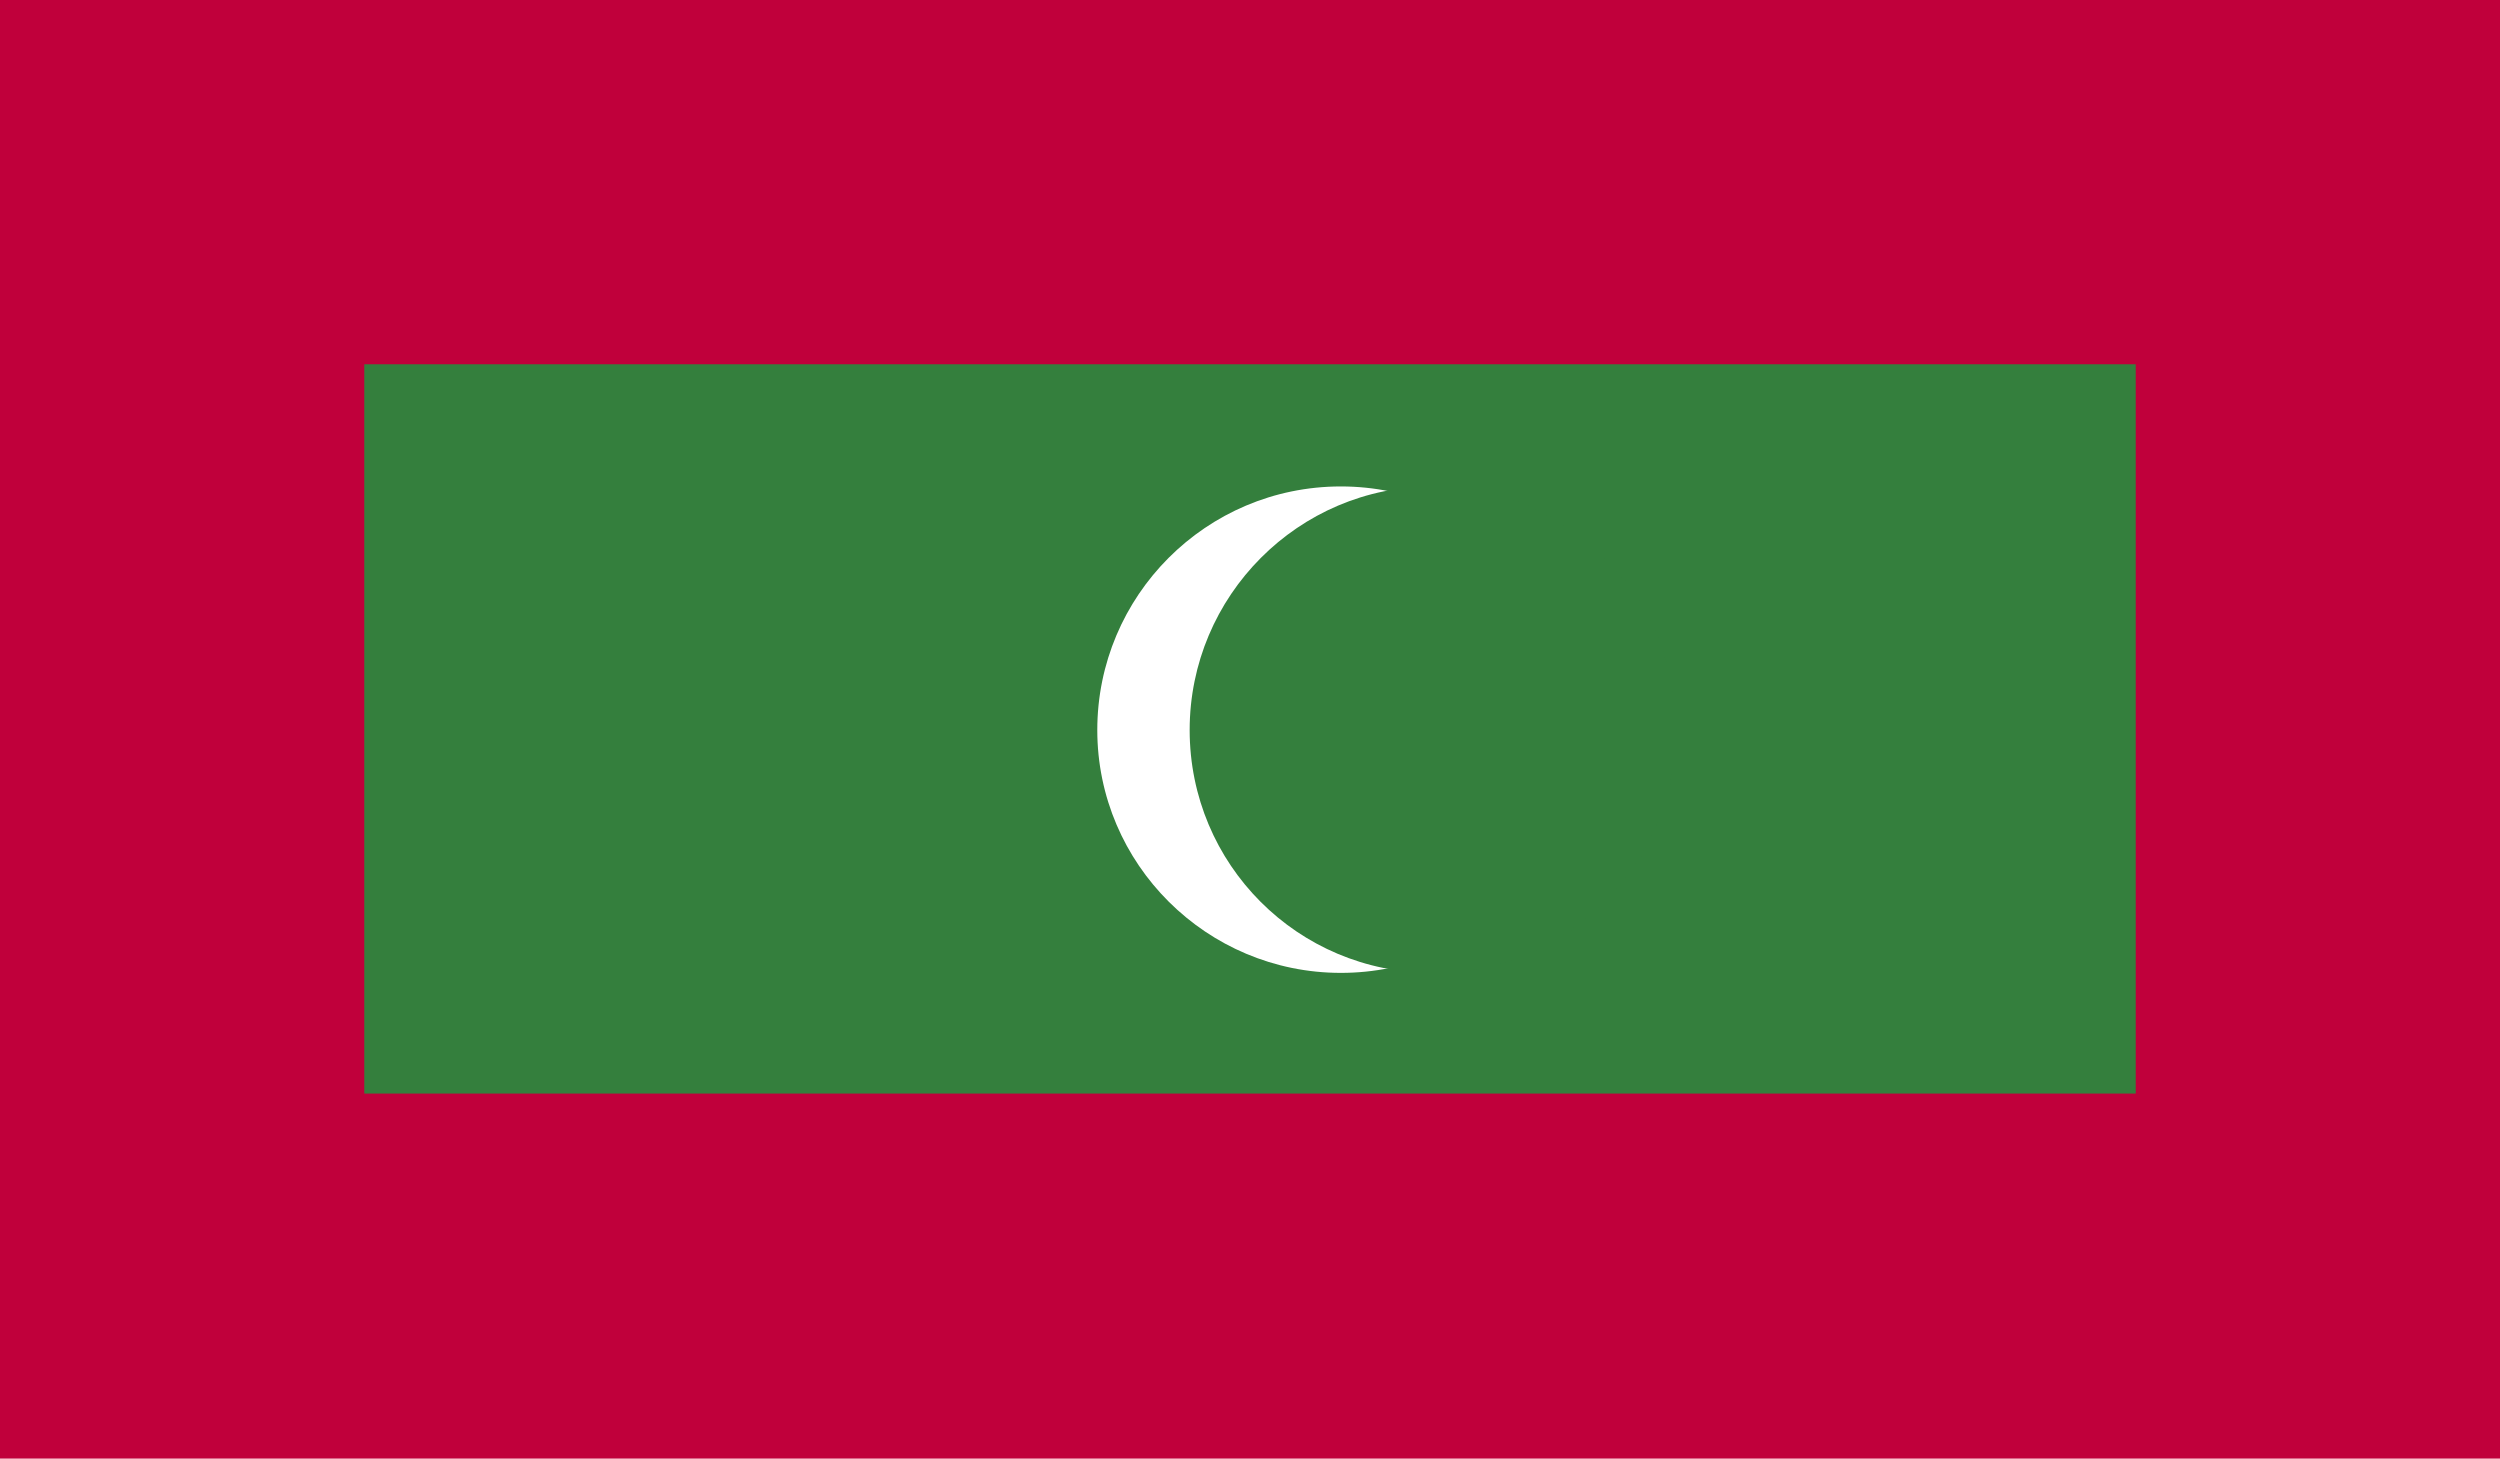 <?xml version="1.0" encoding="UTF-8"?>
<svg id="Layer_2" data-name="Layer 2" xmlns="http://www.w3.org/2000/svg" xmlns:xlink="http://www.w3.org/1999/xlink" viewBox="0 0 33.56 19.58">
  <defs>
    <style>
      .cls-1 {
        clip-path: url(#clippath);
      }

      .cls-2 {
        fill: none;
      }

      .cls-2, .cls-3, .cls-4, .cls-5 {
        stroke-width: 0px;
      }

      .cls-6 {
        clip-path: url(#clippath-1);
      }

      .cls-7 {
        clip-path: url(#clippath-4);
      }

      .cls-8 {
        clip-path: url(#clippath-3);
      }

      .cls-9 {
        clip-path: url(#clippath-2);
      }

      .cls-3 {
        fill: #347f3d;
      }

      .cls-4 {
        fill: #c0003b;
      }

      .cls-5 {
        fill: #fff;
      }
    </style>
    <clipPath id="clippath">
      <rect class="cls-2" width="33.56" height="19.58"/>
    </clipPath>
    <clipPath id="clippath-1">
      <rect class="cls-2" width="33.56" height="19.58"/>
    </clipPath>
    <clipPath id="clippath-2">
      <rect class="cls-2" width="33.56" height="19.58"/>
    </clipPath>
    <clipPath id="clippath-3">
      <rect class="cls-2" width="33.56" height="19.58"/>
    </clipPath>
    <clipPath id="clippath-4">
      <rect class="cls-2" width="33.56" height="19.58"/>
    </clipPath>
  </defs>
  <g id="Layer_1-2" data-name="Layer 1">
    <g id="MALDIVES">
      <g>
        <g class="cls-1">
          <rect class="cls-4" width="33.56" height="19.58"/>
        </g>
        <g class="cls-6">
          <rect class="cls-3" x="4.89" y="4.89" width="23.78" height="9.79"/>
        </g>
        <g class="cls-9">
          <g>
            <g class="cls-8">
              <path class="cls-5" d="m18,6.53c1.8,0,3.26,1.46,3.26,3.27s-1.46,3.26-3.26,3.26-3.27-1.46-3.27-3.26c0-1.8,1.46-3.27,3.27-3.27"/>
            </g>
            <g class="cls-7">
              <path class="cls-3" d="m19.23,6.53c1.8,0,3.27,1.46,3.27,3.27s-1.46,3.26-3.27,3.26-3.26-1.46-3.26-3.26c0-1.8,1.46-3.27,3.26-3.27"/>
            </g>
          </g>
        </g>
      </g>
    </g>
  </g>
</svg>